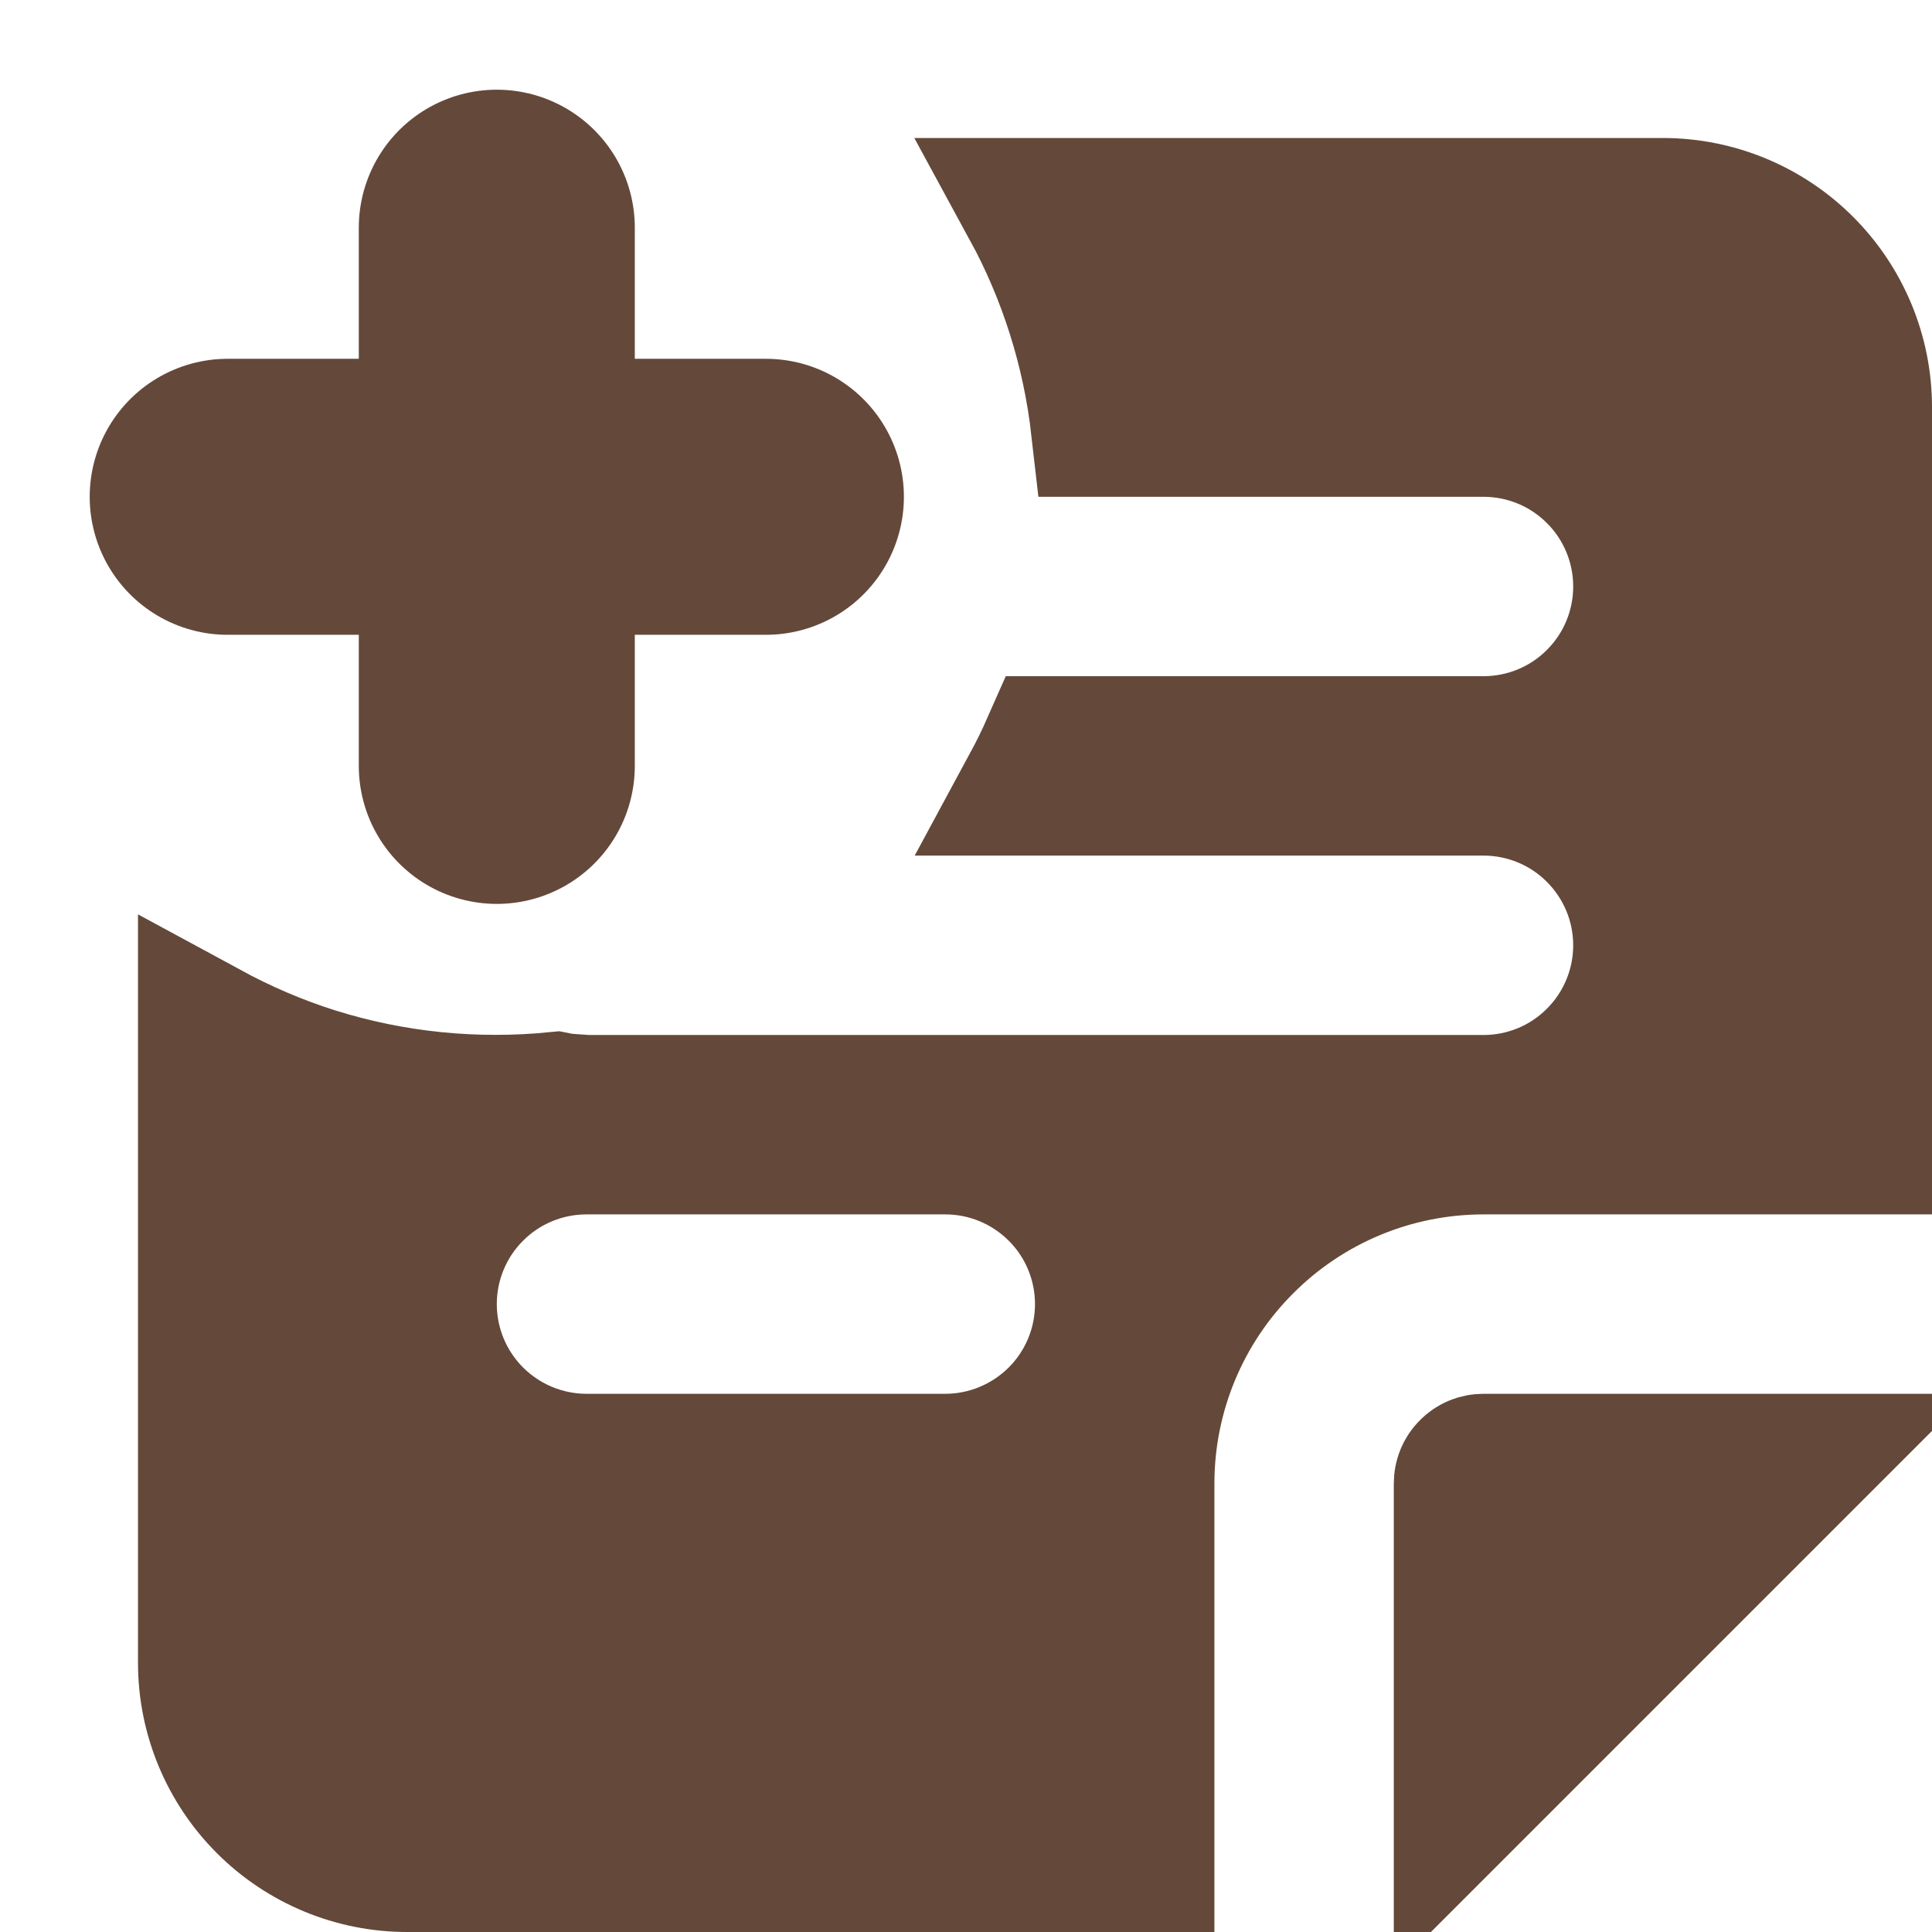 <svg width="14" height="14" viewBox="0 0 14 14" fill="none" xmlns="http://www.w3.org/2000/svg">
<path d="M3.6 1.65V3.6M3.6 3.6V5.55M3.6 3.6H5.55M3.6 3.6H1.65" stroke="#644839" stroke-width="2" stroke-linecap="round" stroke-linejoin="round"/>
<path d="M12.05 1.5C12.434 1.5 12.803 1.653 13.075 1.925C13.347 2.197 13.5 2.566 13.5 2.95V8.3H10.75C10.1 8.3 9.477 8.558 9.018 9.018C8.558 9.477 8.3 10.1 8.3 10.75V13.5H2.95C2.566 13.5 2.197 13.347 1.925 13.075C1.653 12.803 1.5 12.434 1.5 12.05V7.466C1.747 7.6 2.007 7.713 2.277 7.798C2.845 7.977 3.443 8.036 4.034 7.977C4.051 7.98 4.066 7.986 4.083 7.988L4.25 8H10.75C11.055 8 11.348 7.879 11.563 7.663C11.779 7.447 11.9 7.155 11.9 6.85C11.9 6.545 11.779 6.253 11.563 6.037C11.348 5.821 11.055 5.7 10.75 5.7H7.467C7.52 5.602 7.569 5.502 7.614 5.4H10.75C11.055 5.4 11.348 5.279 11.563 5.063C11.779 4.848 11.9 4.555 11.9 4.25C11.9 3.945 11.779 3.652 11.563 3.437C11.348 3.221 11.055 3.1 10.75 3.1H7.971C7.907 2.537 7.736 1.994 7.467 1.5H12.05ZM10.75 10.6H13.062L10.6 13.062V10.75C10.6 10.71 10.615 10.672 10.644 10.644C10.672 10.615 10.71 10.6 10.75 10.6ZM4.25 8.3C3.945 8.3 3.652 8.421 3.437 8.637C3.221 8.852 3.1 9.145 3.1 9.45C3.1 9.755 3.221 10.047 3.437 10.263C3.652 10.478 3.945 10.6 4.25 10.6H6.85C7.155 10.6 7.447 10.478 7.663 10.263C7.879 10.047 8 9.755 8 9.45C8 9.145 7.879 8.852 7.663 8.637C7.447 8.421 7.155 8.3 6.85 8.3H4.25Z" fill="#644839" stroke="#644839"/>
</svg>

